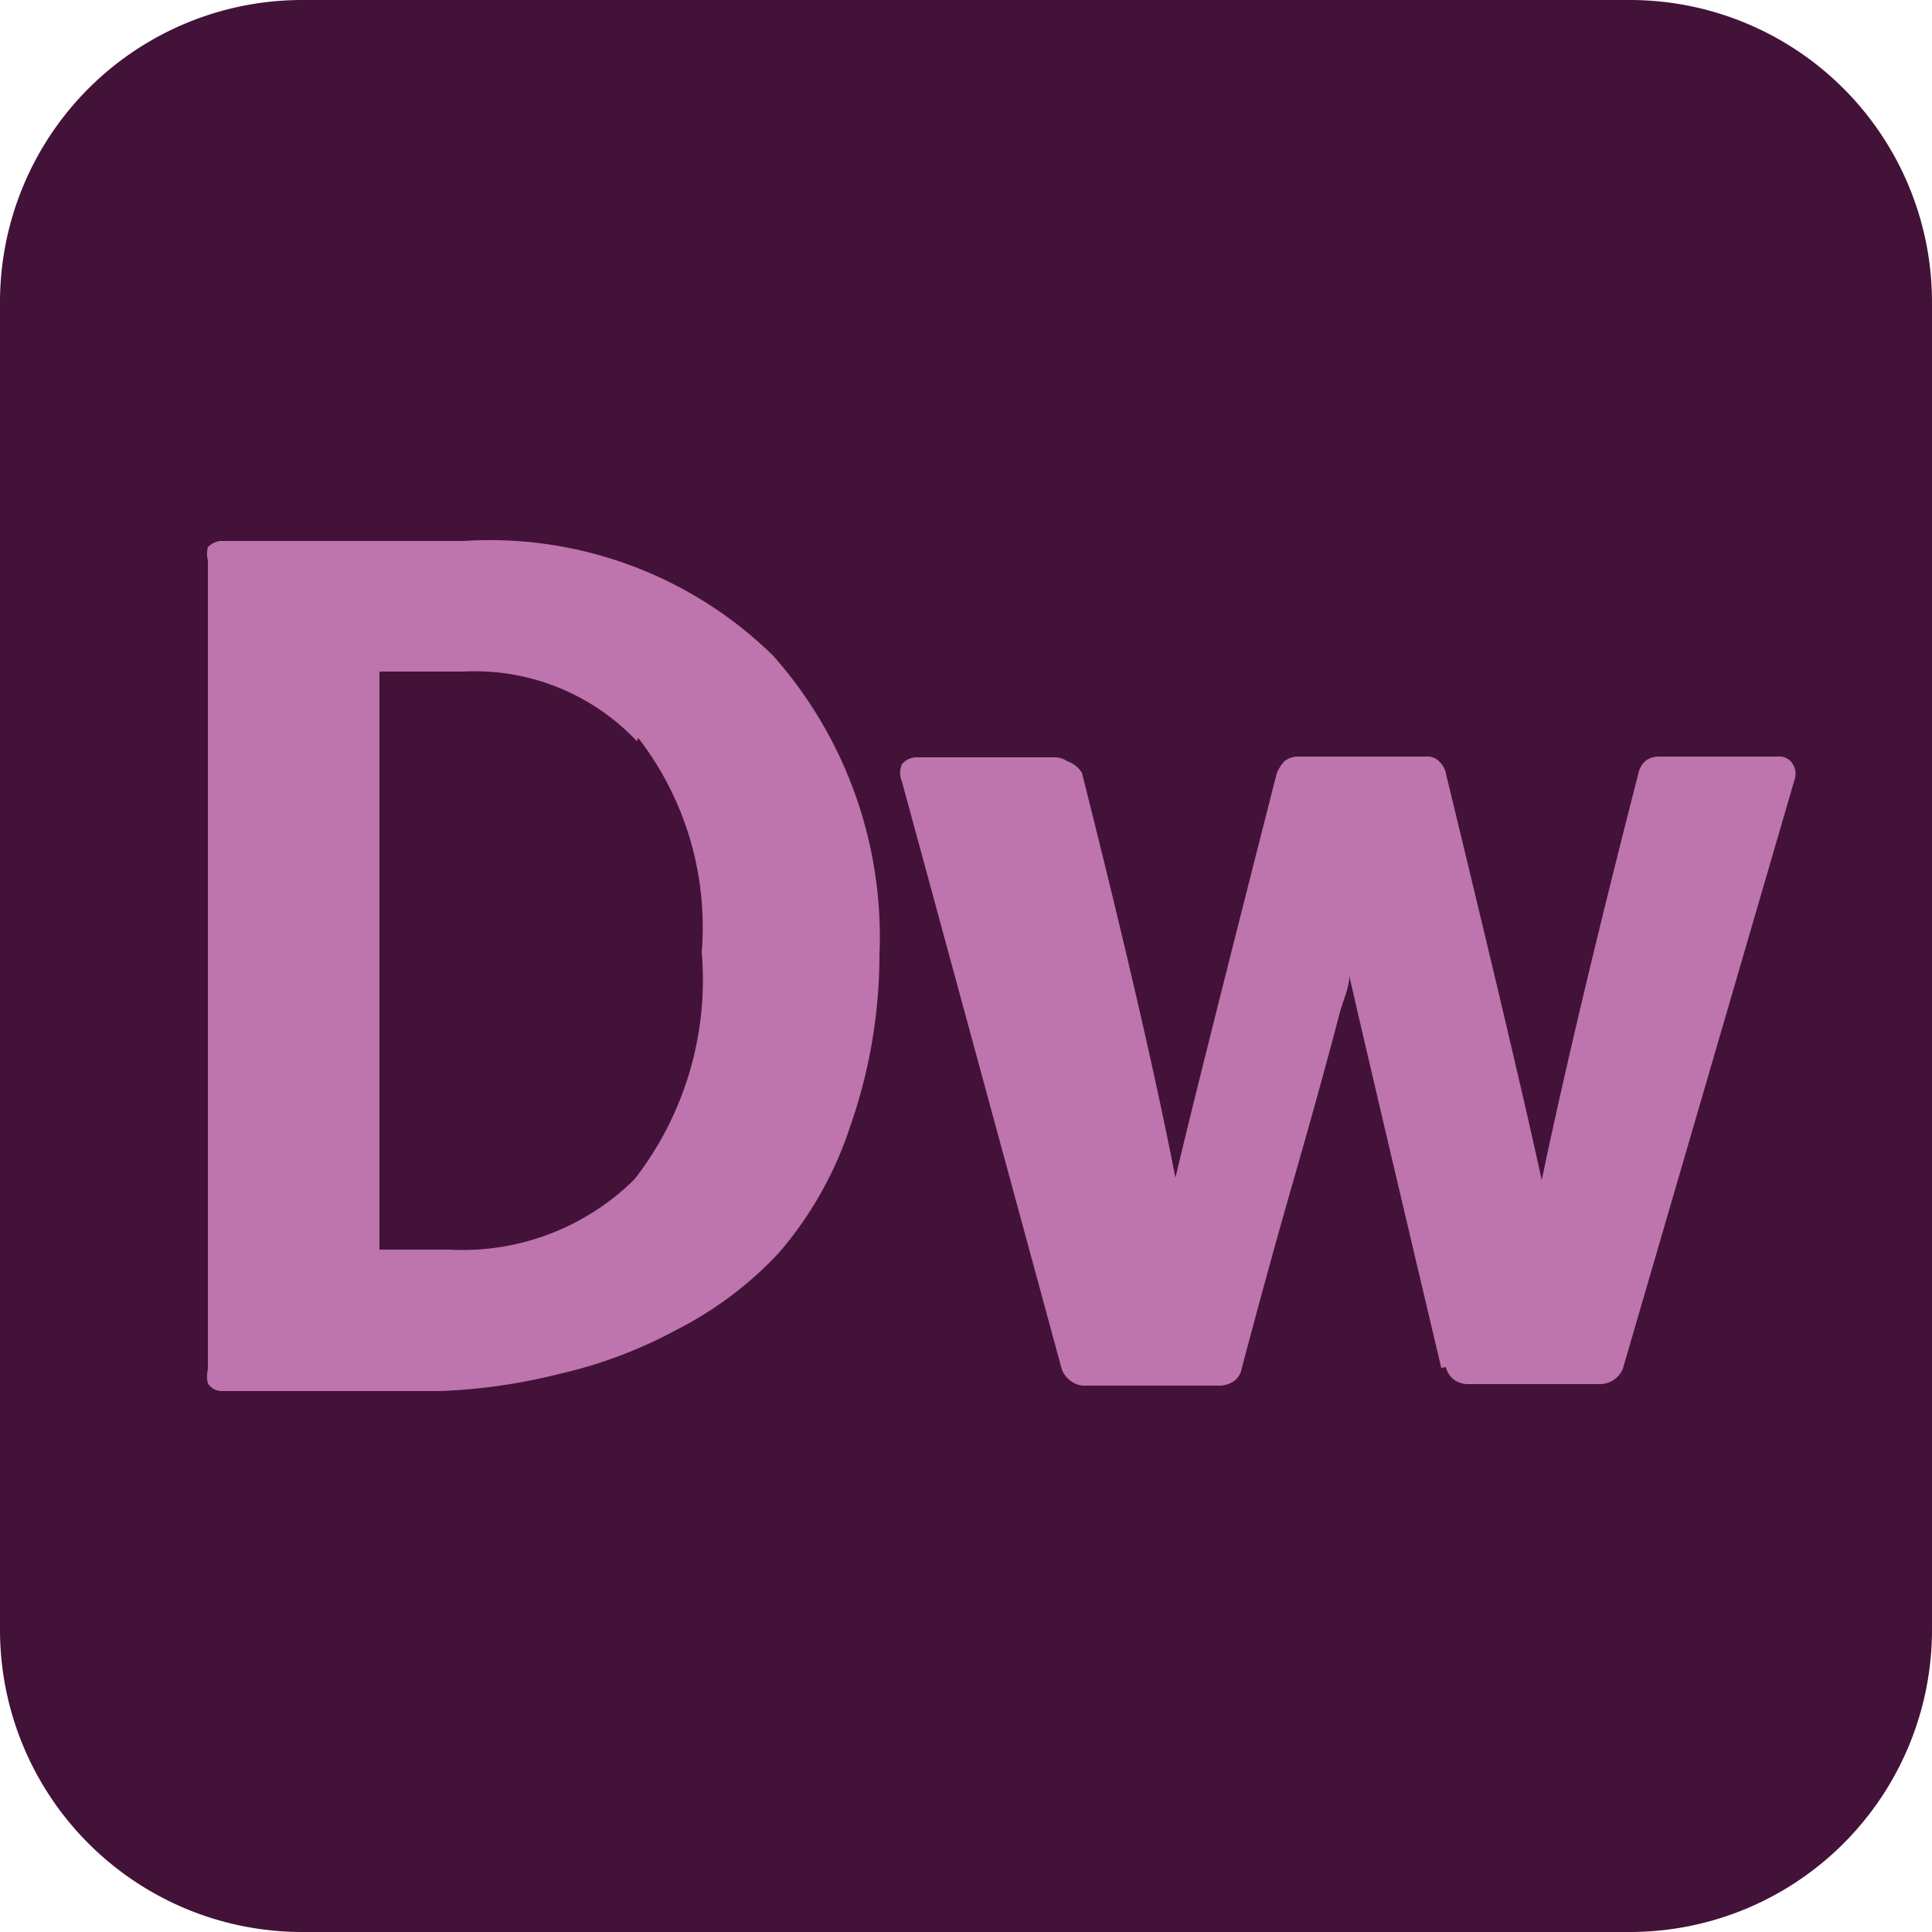 <svg id="dreamweaver_icon_svg" data-name="dreamweaver_icon_svg" xmlns="http://www.w3.org/2000/svg" viewBox="0 0 25 25"><defs><style>.cls-1{fill:#431238;}.cls-2,.cls-3{fill:#be74ad;}.cls-2{fill-rule:evenodd;}</style></defs><title>dreamweaver_icon</title><path class="cls-1" d="M3.91,0H21.09A3.91,3.91,0,0,1,25,3.91V21.09A3.91,3.91,0,0,1,21.09,25H3.91A3.91,3.91,0,0,1,0,21.09V3.91A3.91,3.91,0,0,1,3.91,0"/><path class="cls-2" d="M2.86,7h0L6,7a5.24,5.24,0,0,1,4,1.48,5.48,5.48,0,0,1,1.38,3.88A6.74,6.74,0,0,1,11,14.58a4.78,4.78,0,0,1-.92,1.63,4.75,4.75,0,0,1-1.33,1,5.94,5.94,0,0,1-1.52.57h0A7.33,7.33,0,0,1,5.69,18c-1,0-1.95,0-2.81,0a.21.21,0,0,1-.19-.1.37.37,0,0,1,0-.18V7.25a.34.34,0,0,1,0-.17A.27.27,0,0,1,2.85,7ZM8.24,9.59A2.88,2.88,0,0,0,6,8.69l-1.09,0v7.48l.9,0a3.16,3.16,0,0,0,2.4-.91,4.2,4.2,0,0,0,.87-2.94,4,4,0,0,0-.82-2.77Z"/><path class="cls-3" d="M18.65,17.7h0q-.88-3.72-1.19-5.07c0,.15-.08.31-.13.5-.12.46-.31,1.16-.58,2.1s-.49,1.75-.68,2.47a.27.27,0,0,1-.1.17.33.33,0,0,1-.19.06H14.06a.3.3,0,0,1-.19-.05.33.33,0,0,1-.13-.16h0l-2.07-7.61h0a.28.28,0,0,1,0-.22.25.25,0,0,1,.21-.09h1.77a.28.28,0,0,1,.16.05A.36.36,0,0,1,14,10h0v0q.83,3.29,1.21,5.24c.2-.85.64-2.6,1.31-5.23h0a.54.54,0,0,1,.1-.16.28.28,0,0,1,.18-.06h1.66a.21.21,0,0,1,.17.07.28.28,0,0,1,.08.15q.93,3.83,1.24,5.26.44-2.1,1.25-5.26a.3.3,0,0,1,.1-.17.29.29,0,0,1,.18-.05H23a.21.21,0,0,1,.18.07.24.24,0,0,1,.05.2h0L21,17.71h0a.32.32,0,0,1-.3.2H19a.31.31,0,0,1-.19-.06.29.29,0,0,1-.1-.16Z"/></svg>